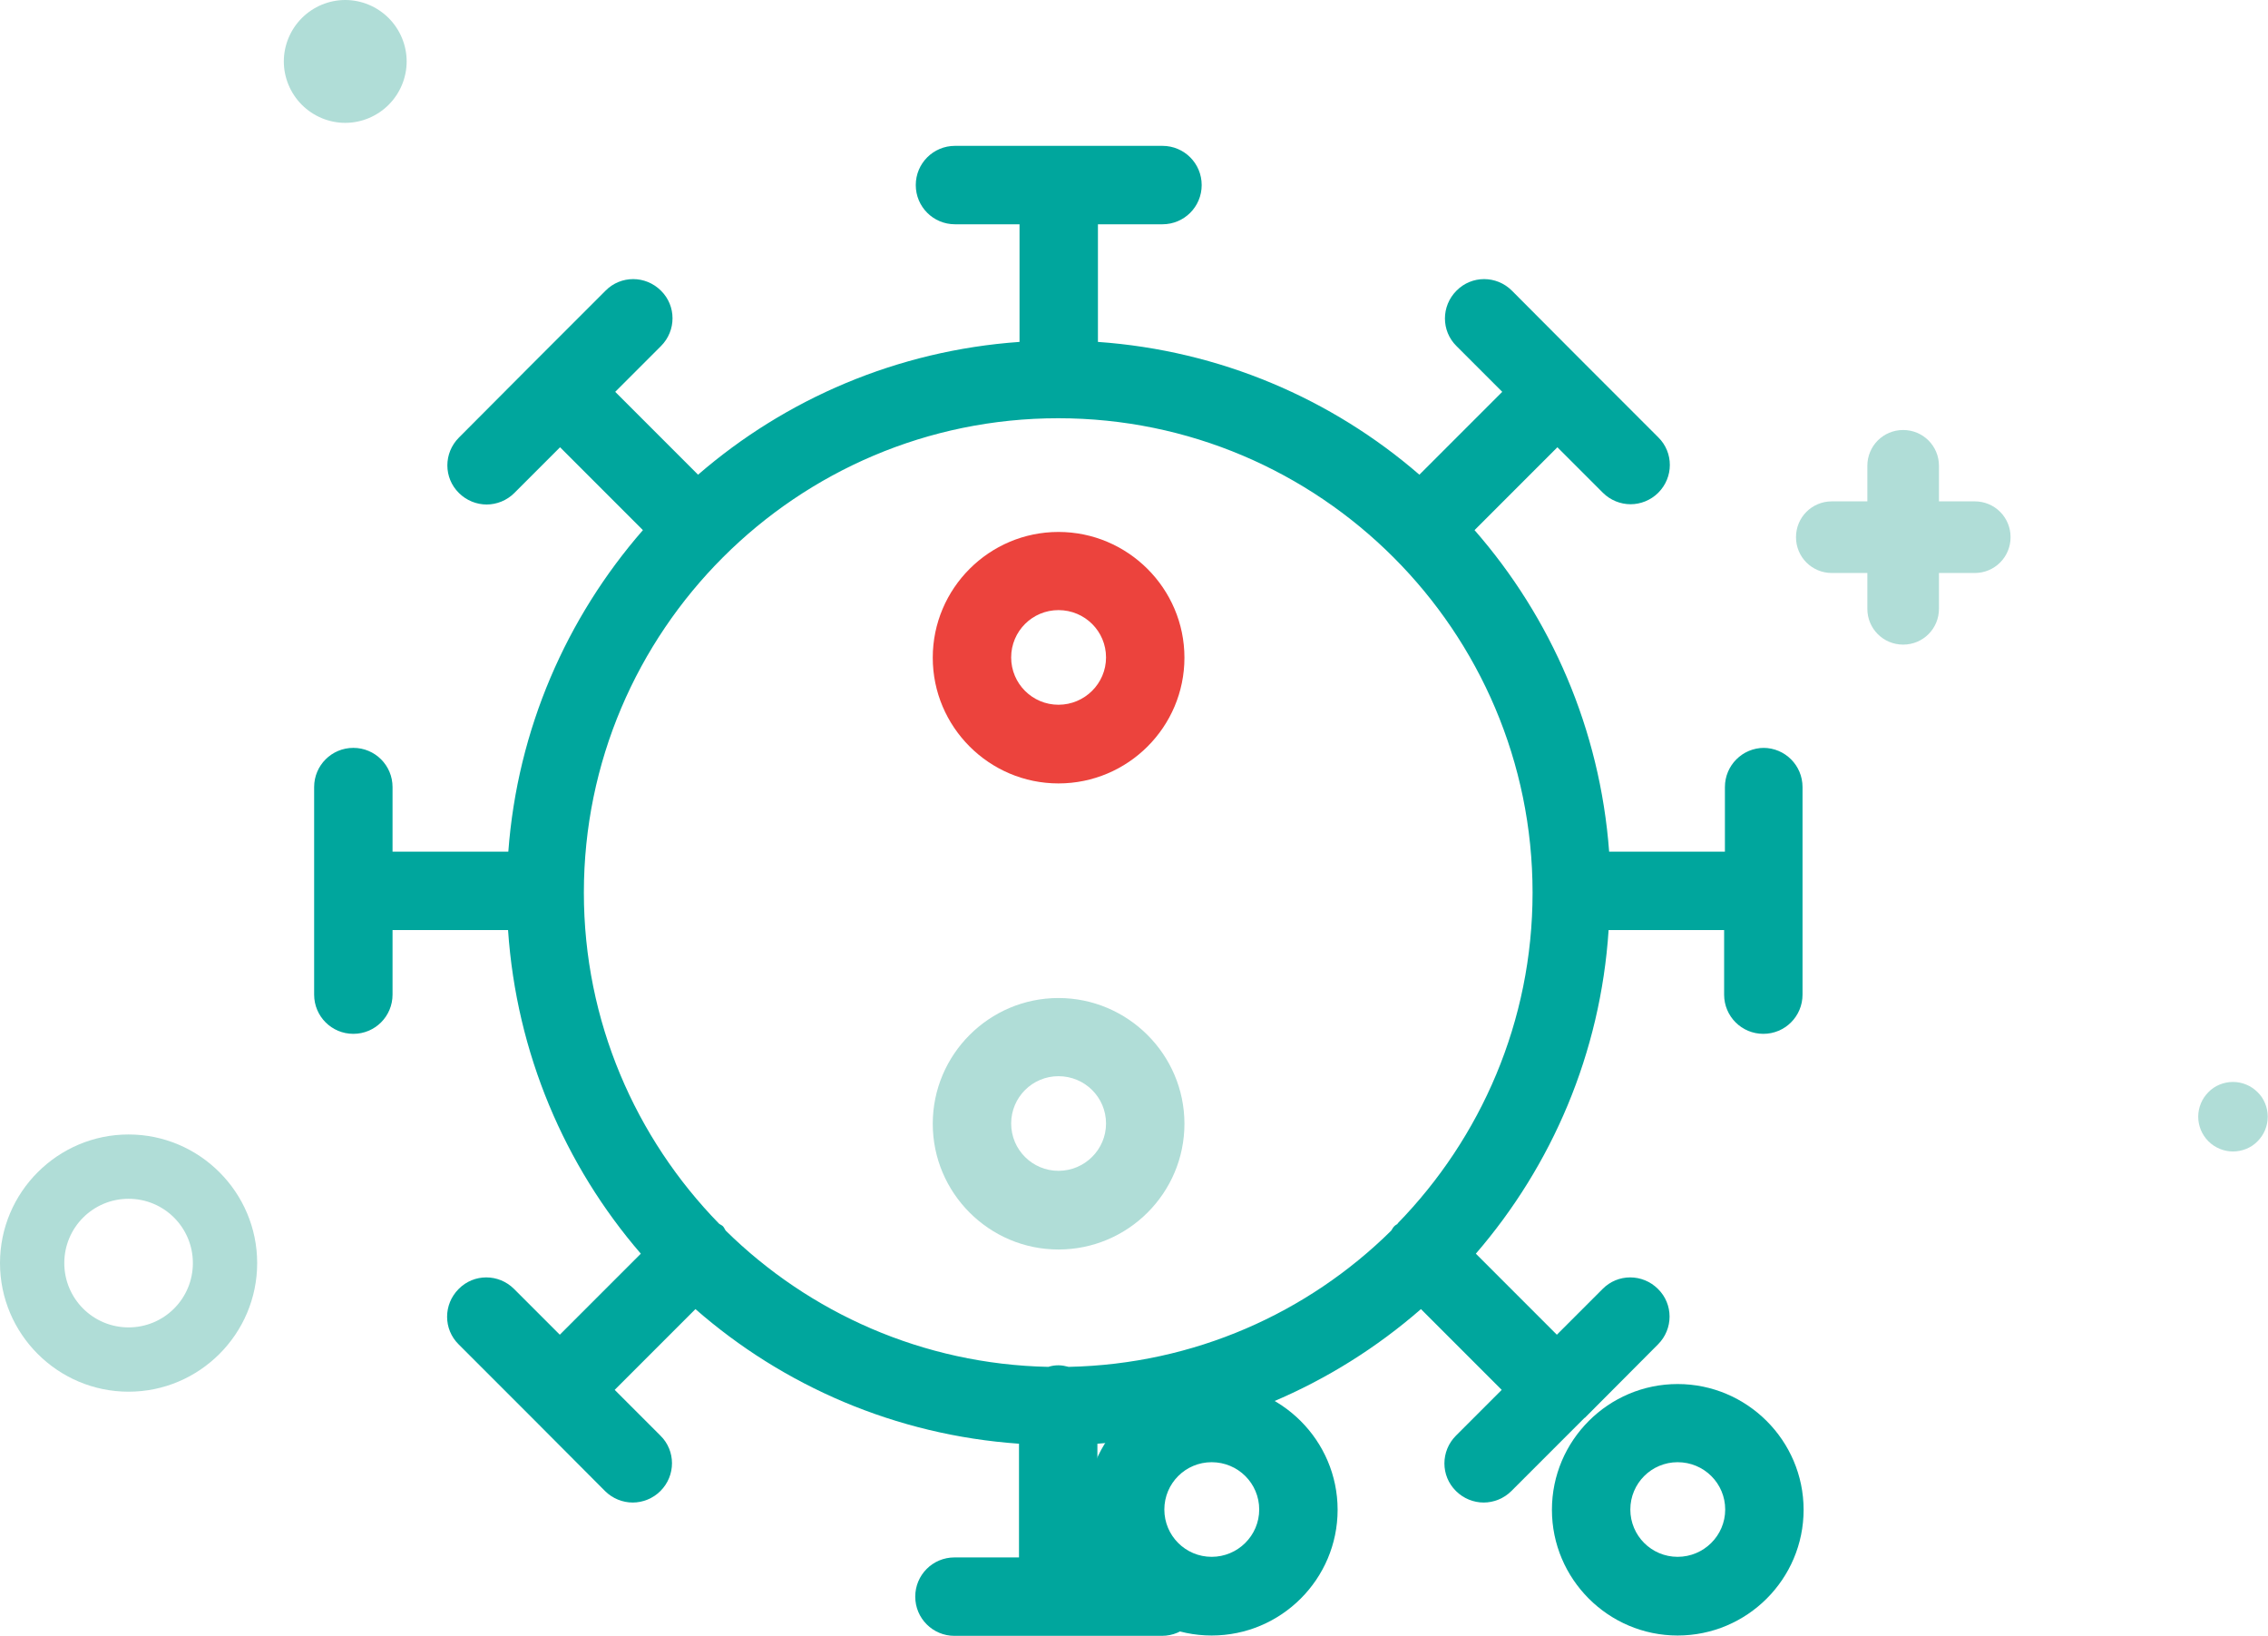 <?xml version="1.0" encoding="UTF-8"?><svg id="Layer_2" xmlns="http://www.w3.org/2000/svg" viewBox="0 0 86.78 62.58"><defs><style>.cls-1{fill:#00a69d;}.cls-2{fill:#ec433d;}.cls-3{fill:#b0ddd7;}</style></defs><g id="Vrstva_1"><g><path class="cls-3" d="M13.21,4.7c.62,0,1.22-.25,1.66-.69,.44-.44,.69-1.04,.69-1.66,0-.62-.25-1.22-.69-1.66C14.43,.25,13.83,0,13.21,0s-1.22,.25-1.66,.69c-.44,.44-.69,1.04-.69,1.66s.25,1.22,.69,1.66c.44,.44,1.04,.69,1.66,.69Z"/><path class="cls-3" d="M85.44,44.05c.35,0,.7-.14,.94-.39,.25-.25,.39-.59,.39-.94,0-.35-.14-.7-.39-.94-.25-.25-.59-.39-.94-.39s-.7,.14-.94,.39c-.25,.25-.39,.59-.39,.94,0,.35,.14,.69,.39,.94,.25,.25,.59,.39,.94,.39Z"/><g><path class="cls-3" d="M72.82,24.66c.76,0,1.37-.61,1.37-1.37v-5.47c0-.76-.61-1.37-1.37-1.37s-1.37,.61-1.37,1.37v5.47c0,.76,.61,1.37,1.37,1.37Z"/><path class="cls-3" d="M70.09,21.92h5.47c.76,0,1.37-.61,1.37-1.37,0-.76-.61-1.37-1.37-1.37h-5.47c-.76,0-1.37,.61-1.37,1.37,0,.76,.61,1.37,1.37,1.37Z"/></g><path class="cls-2" d="M40.5,29.97c-2.65,0-4.81-2.16-4.81-4.81s2.16-4.81,4.81-4.81,4.82,2.16,4.82,4.81-2.16,4.81-4.82,4.81Zm0-6.63c-1,0-1.81,.81-1.81,1.81s.81,1.81,1.81,1.81,1.82-.81,1.82-1.81-.81-1.81-1.82-1.81Z"/><path class="cls-3" d="M40.5,47.8c-2.65,0-4.81-2.16-4.81-4.81s2.16-4.81,4.81-4.81,4.82,2.16,4.82,4.81-2.16,4.81-4.82,4.81Zm0-6.63c-1,0-1.81,.81-1.81,1.81s.81,1.81,1.81,1.81,1.82-.81,1.82-1.81-.81-1.81-1.82-1.81Z"/><g id="Group_2485" transform="translate(14.771 23.677)"><path class="cls-1" d="M31.59,38.89c-2.65,0-4.81-2.16-4.81-4.81s2.16-4.81,4.81-4.81,4.82,2.16,4.82,4.81-2.16,4.81-4.82,4.81Zm0-6.63c-1,0-1.81,.81-1.81,1.81s.81,1.81,1.81,1.81,1.82-.81,1.82-1.81-.81-1.81-1.82-1.81Z"/><path class="cls-1" d="M49.42,38.89c-2.65,0-4.81-2.16-4.81-4.81s2.16-4.81,4.81-4.81,4.82,2.16,4.82,4.81-2.16,4.81-4.82,4.81Zm0-6.63c-1,0-1.81,.81-1.81,1.81s.81,1.81,1.81,1.81,1.82-.81,1.82-1.81-.81-1.81-1.82-1.81Z"/></g><path class="cls-1" d="M67.5,28.61c-.83,0-1.5,.67-1.5,1.5v2.47h-4.43c-.35-4.69-2.23-8.96-5.15-12.3l3.17-3.17,1.74,1.74c.29,.29,.68,.44,1.06,.44s.77-.15,1.06-.44c.59-.59,.59-1.54,0-2.12l-2.8-2.8h0l-2.8-2.81c-.59-.59-1.54-.59-2.12,0-.59,.59-.59,1.54,0,2.12l1.75,1.75-3.17,3.17c-3.35-2.9-7.62-4.75-12.3-5.08v-4.5h2.47c.83,0,1.5-.67,1.5-1.5s-.67-1.5-1.5-1.5h-7.94c-.83,0-1.5,.67-1.5,1.5s.67,1.5,1.5,1.5h2.47v4.5c-4.68,.33-8.95,2.18-12.3,5.08l-3.17-3.17,1.75-1.75c.59-.59,.59-1.54,0-2.12-.59-.59-1.54-.59-2.12,0l-2.81,2.81h0l-2.8,2.81c-.59,.59-.59,1.54,0,2.12,.29,.29,.68,.44,1.06,.44s.77-.15,1.06-.44l1.75-1.75,3.17,3.17c-2.92,3.35-4.8,7.61-5.15,12.3h-4.43v-2.47c0-.83-.67-1.5-1.5-1.5s-1.5,.67-1.5,1.5v7.94c0,.83,.67,1.5,1.5,1.5s1.5-.67,1.5-1.5v-2.47h4.42c.32,4.71,2.17,9.01,5.08,12.38l-3.1,3.1-1.75-1.75c-.59-.59-1.54-.59-2.12,0-.59,.59-.59,1.54,0,2.12l2.8,2.8h0l2.8,2.81c.29,.29,.68,.44,1.06,.44s.77-.15,1.06-.44c.59-.59,.59-1.54,0-2.12l-1.75-1.75,3.09-3.09c3.36,2.94,7.66,4.82,12.38,5.15v4.35h-2.47c-.83,0-1.5,.67-1.5,1.5s.67,1.5,1.5,1.5h7.94c.83,0,1.5-.67,1.5-1.5s-.67-1.5-1.5-1.5h-2.47v-4.35c4.72-.33,9.02-2.22,12.38-5.15l3.09,3.09-1.75,1.75c-.59,.59-.59,1.54,0,2.12,.29,.29,.68,.44,1.06,.44s.77-.15,1.06-.44l2.8-2.8h.01l2.8-2.81c.59-.59,.59-1.54,0-2.12-.59-.59-1.54-.59-2.12,0l-1.75,1.75-3.1-3.1c2.91-3.37,4.77-7.66,5.08-12.38h4.42v2.47c0,.83,.67,1.5,1.5,1.5s1.5-.67,1.5-1.5v-7.94c0-.83-.67-1.5-1.5-1.5Zm-14.02,18.21s-.1,.05-.14,.1c-.05,.05-.07,.11-.11,.16-3.19,3.15-7.54,5.11-12.34,5.21-.12-.03-.25-.06-.39-.06s-.26,.02-.39,.06c-4.8-.1-9.15-2.07-12.34-5.21-.04-.05-.06-.12-.11-.17-.04-.04-.1-.06-.15-.1-3.19-3.27-5.17-7.74-5.17-12.66,0-10.01,8.14-18.15,18.15-18.15s18.15,8.14,18.15,18.15c0,4.92-1.98,9.39-5.17,12.66Z"/><path class="cls-3" d="M4.92,53.24c-2.71,0-4.92-2.21-4.92-4.92s2.21-4.92,4.92-4.92,4.92,2.21,4.92,4.92-2.21,4.92-4.92,4.92Zm0-7.38c-1.36,0-2.46,1.1-2.46,2.46s1.1,2.46,2.46,2.46,2.46-1.1,2.46-2.46-1.1-2.46-2.46-2.46Z"/></g></g></svg>